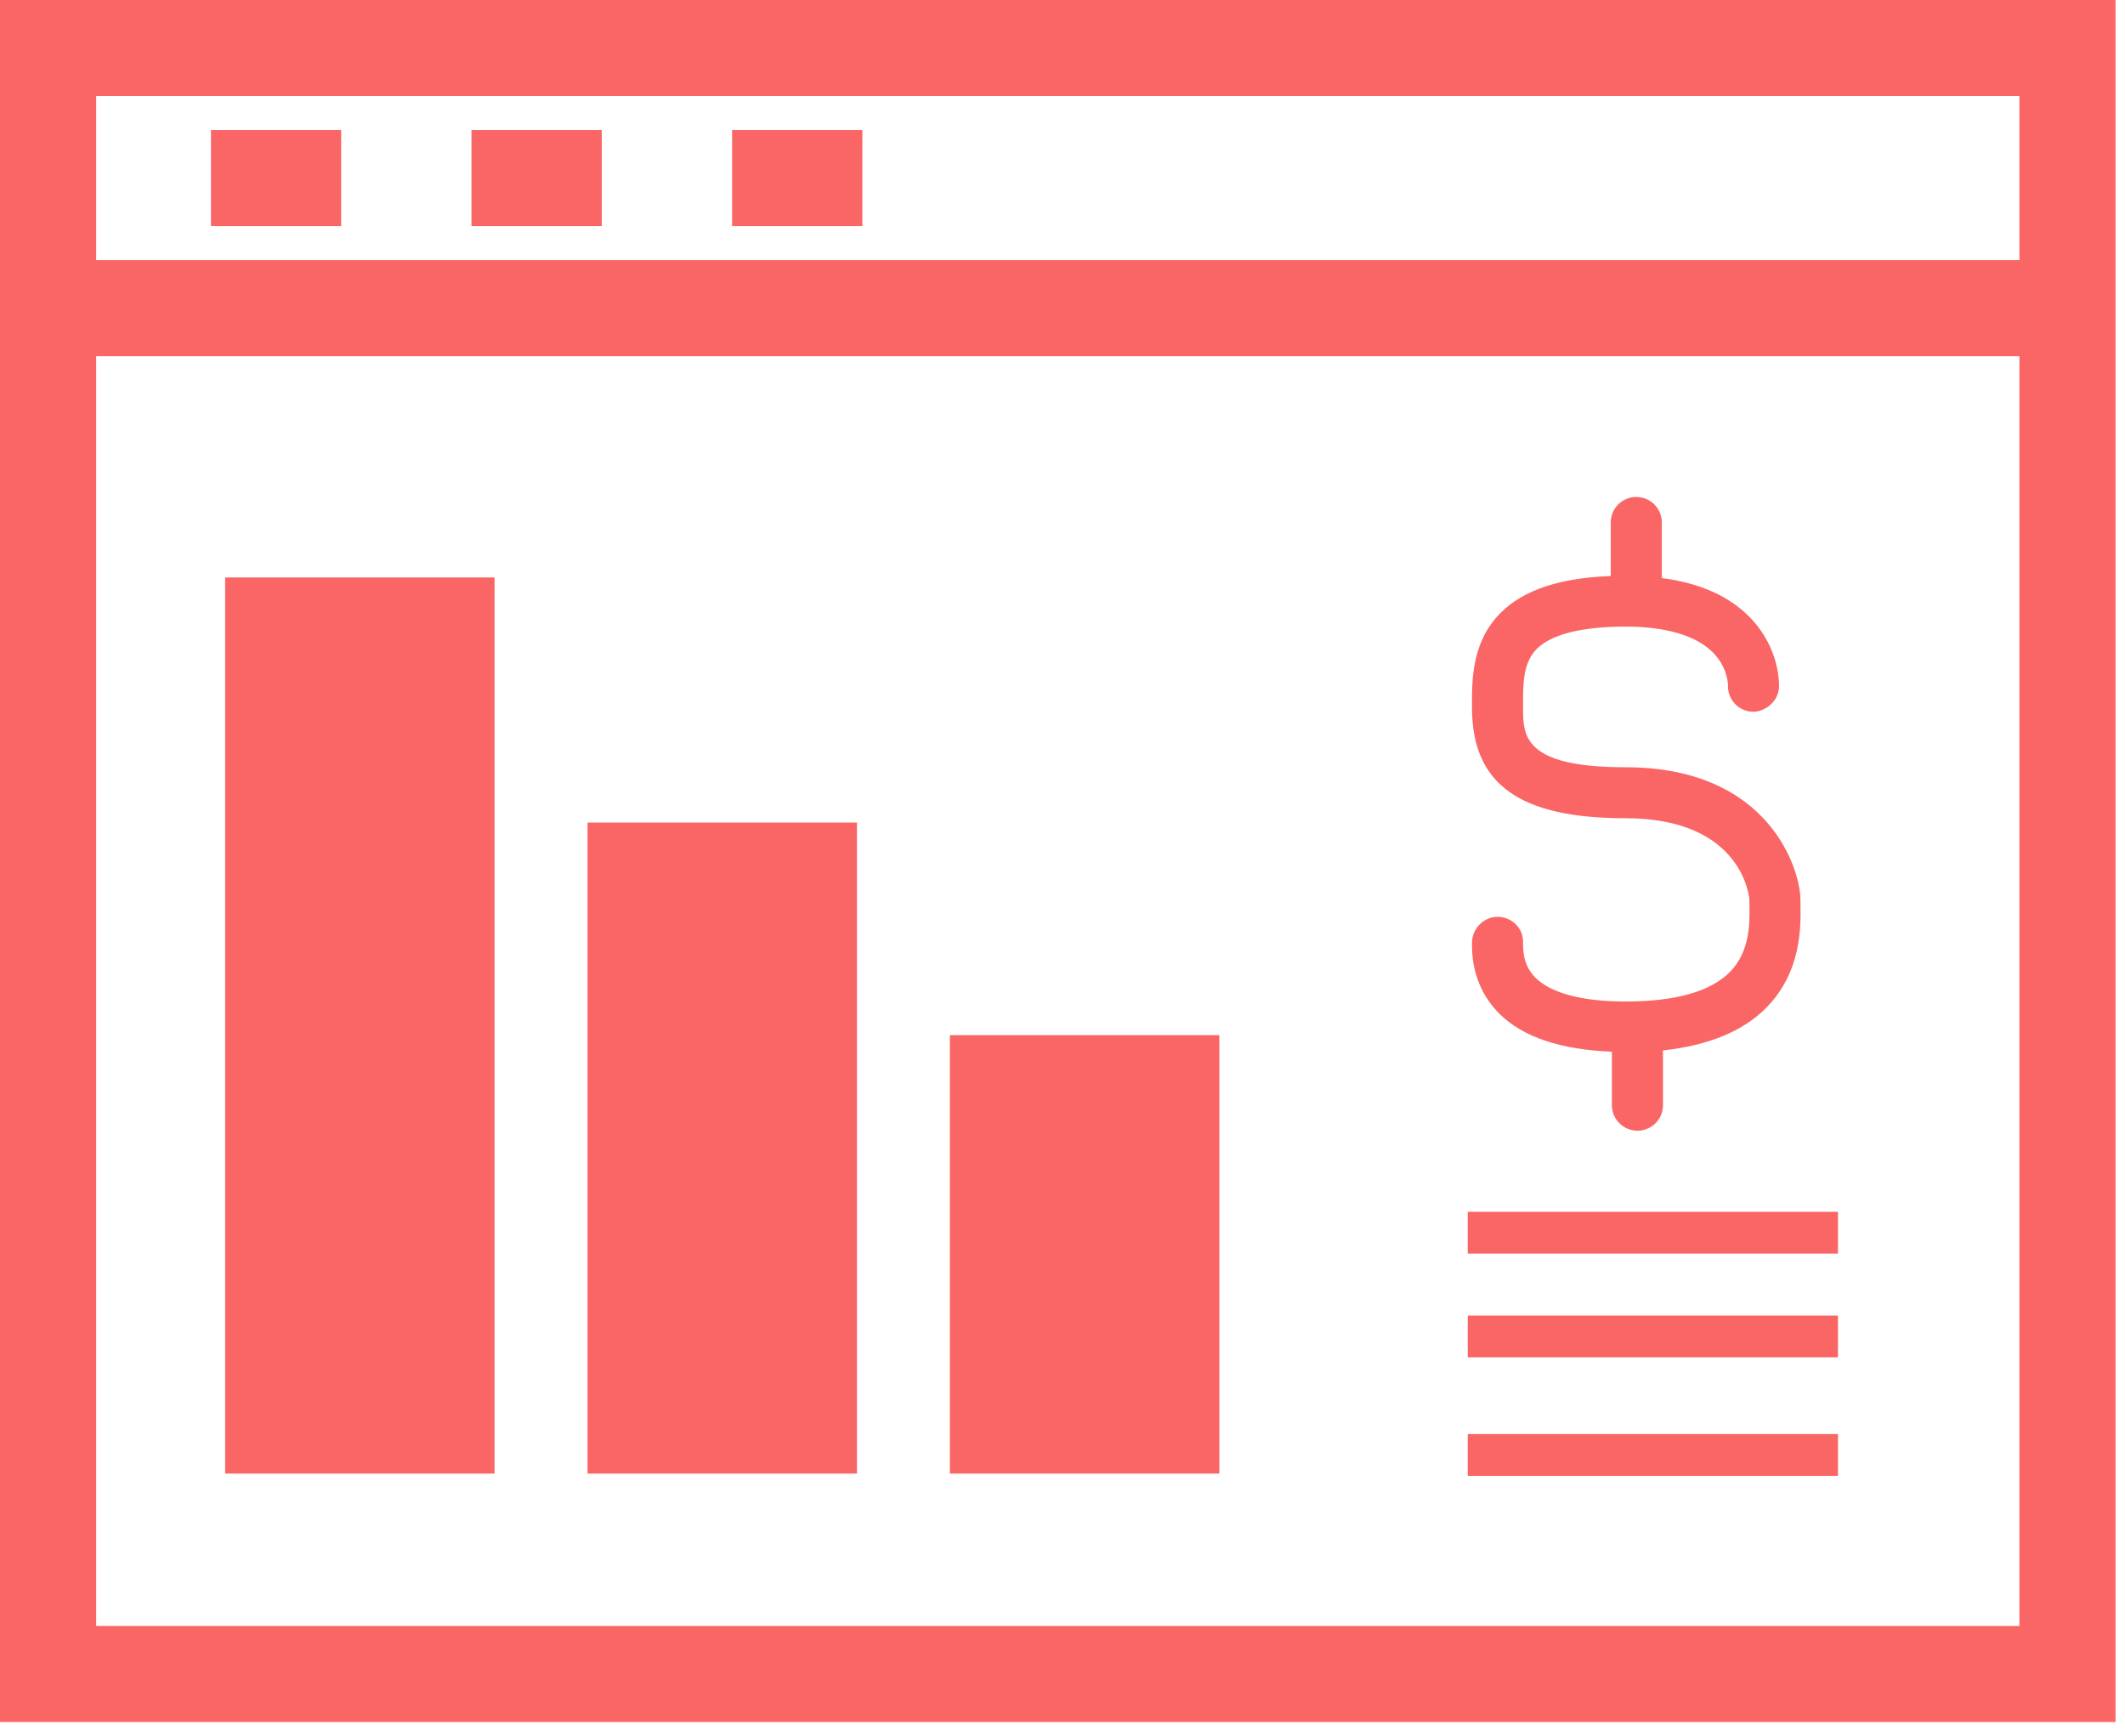 <?xml version="1.0" encoding="UTF-8"?>
<svg width="60px" height="49px" viewBox="0 0 60 49" version="1.1" xmlns="http://www.w3.org/2000/svg" xmlns:xlink="http://www.w3.org/1999/xlink">
    <!-- Generator: Sketch 50.2 (55047) - http://www.bohemiancoding.com/sketch -->
    <title>window-graphs</title>
    <desc>Created with Sketch.</desc>
    <defs></defs>
    <g id="Page-1" stroke="none" stroke-width="1" fill="none" fill-rule="evenodd" opacity="0.9">
        <g id="Homepage" transform="translate(-1080, -1677)" fill="#F95454" fill-rule="nonzero">
            <g id="Features" transform="translate(0, 1166)">
                <g id="Content-6" transform="translate(947, 511)">
                    <g id="window-graphs" transform="translate(133, 0)">
                        <g id="window-graphs-window-graphs">
                            <g>
                                <path d="M0,0 L0,48.613 L59.733,48.613 L59.733,0 L0,0 Z M57.019,45.902 L2.715,45.902 L2.715,10.056 L57.019,10.056 L57.019,45.902 Z M57.019,7.344 L2.715,7.344 L2.715,2.712 L57.019,2.712 L57.019,7.344 Z" id="Shape"></path>
                                <rect id="Rectangle-path" x="5.957" y="3.673" width="3.676" height="2.711"></rect>
                                <rect id="Rectangle-path" x="13.312" y="3.673" width="3.679" height="2.711"></rect>
                                <rect id="Rectangle-path" x="20.671" y="3.673" width="3.678" height="2.711"></rect>
                                <rect id="Rectangle-path" x="6.357" y="16.302" width="7.607" height="25.298"></rect>
                                <rect id="Rectangle-path" x="16.589" y="23.221" width="7.607" height="18.379"></rect>
                                <rect id="Rectangle-path" x="26.821" y="29.223" width="7.607" height="12.377"></rect>
                                <path d="M45.898,28.273 C44.675,28.273 43.794,28.04 43.35,27.597 C43,27.244 43.003,26.823 43.004,26.589 C43.004,26.192 42.682,25.884 42.286,25.883 L42.285,25.883 C41.887,25.883 41.565,26.218 41.562,26.615 C41.561,26.917 41.558,27.835 42.329,28.611 C42.997,29.281 44.079,29.633 45.512,29.69 L45.512,31.199 C45.512,31.597 45.836,31.92 46.235,31.92 C46.633,31.92 46.955,31.597 46.955,31.199 L46.955,29.654 C48.236,29.514 49.221,29.112 49.878,28.442 C50.872,27.43 50.848,26.144 50.837,25.527 L50.835,25.387 C50.835,24.599 49.997,21.66 45.898,21.66 C43.004,21.66 43.004,20.765 43.004,19.974 L43.004,19.885 C43.003,19.305 43.001,18.706 43.393,18.318 C43.803,17.905 44.671,17.689 45.898,17.689 C47.036,17.689 47.886,17.941 48.36,18.415 C48.783,18.838 48.79,19.319 48.79,19.355 C48.779,19.749 49.087,20.078 49.483,20.093 C49.84,20.101 50.215,19.8 50.23,19.402 C50.236,19.294 50.253,18.304 49.419,17.439 C48.836,16.832 47.996,16.46 46.922,16.319 L46.922,14.749 C46.922,14.353 46.6,14.03 46.201,14.03 C45.803,14.03 45.48,14.353 45.48,14.749 L45.48,16.261 C44.04,16.316 43.018,16.654 42.371,17.301 C41.56,18.113 41.561,19.181 41.562,19.888 L41.562,19.974 C41.562,22.137 42.9,23.099 45.899,23.099 C49.225,23.099 49.392,25.367 49.394,25.387 L49.396,25.554 C49.405,26.041 49.419,26.853 48.848,27.436 C48.301,27.992 47.308,28.273 45.898,28.273 Z" id="Shape"></path>
                                <rect id="Rectangle-path" x="41.442" y="34.21" width="10.453" height="1.18"></rect>
                                <rect id="Rectangle-path" x="41.442" y="37.14" width="10.453" height="1.177"></rect>
                                <rect id="Rectangle-path" x="41.442" y="40.484" width="10.453" height="1.18"></rect>
                            </g>
                        </g>
                    </g>
                </g>
            </g>
        </g>
    </g>
</svg>